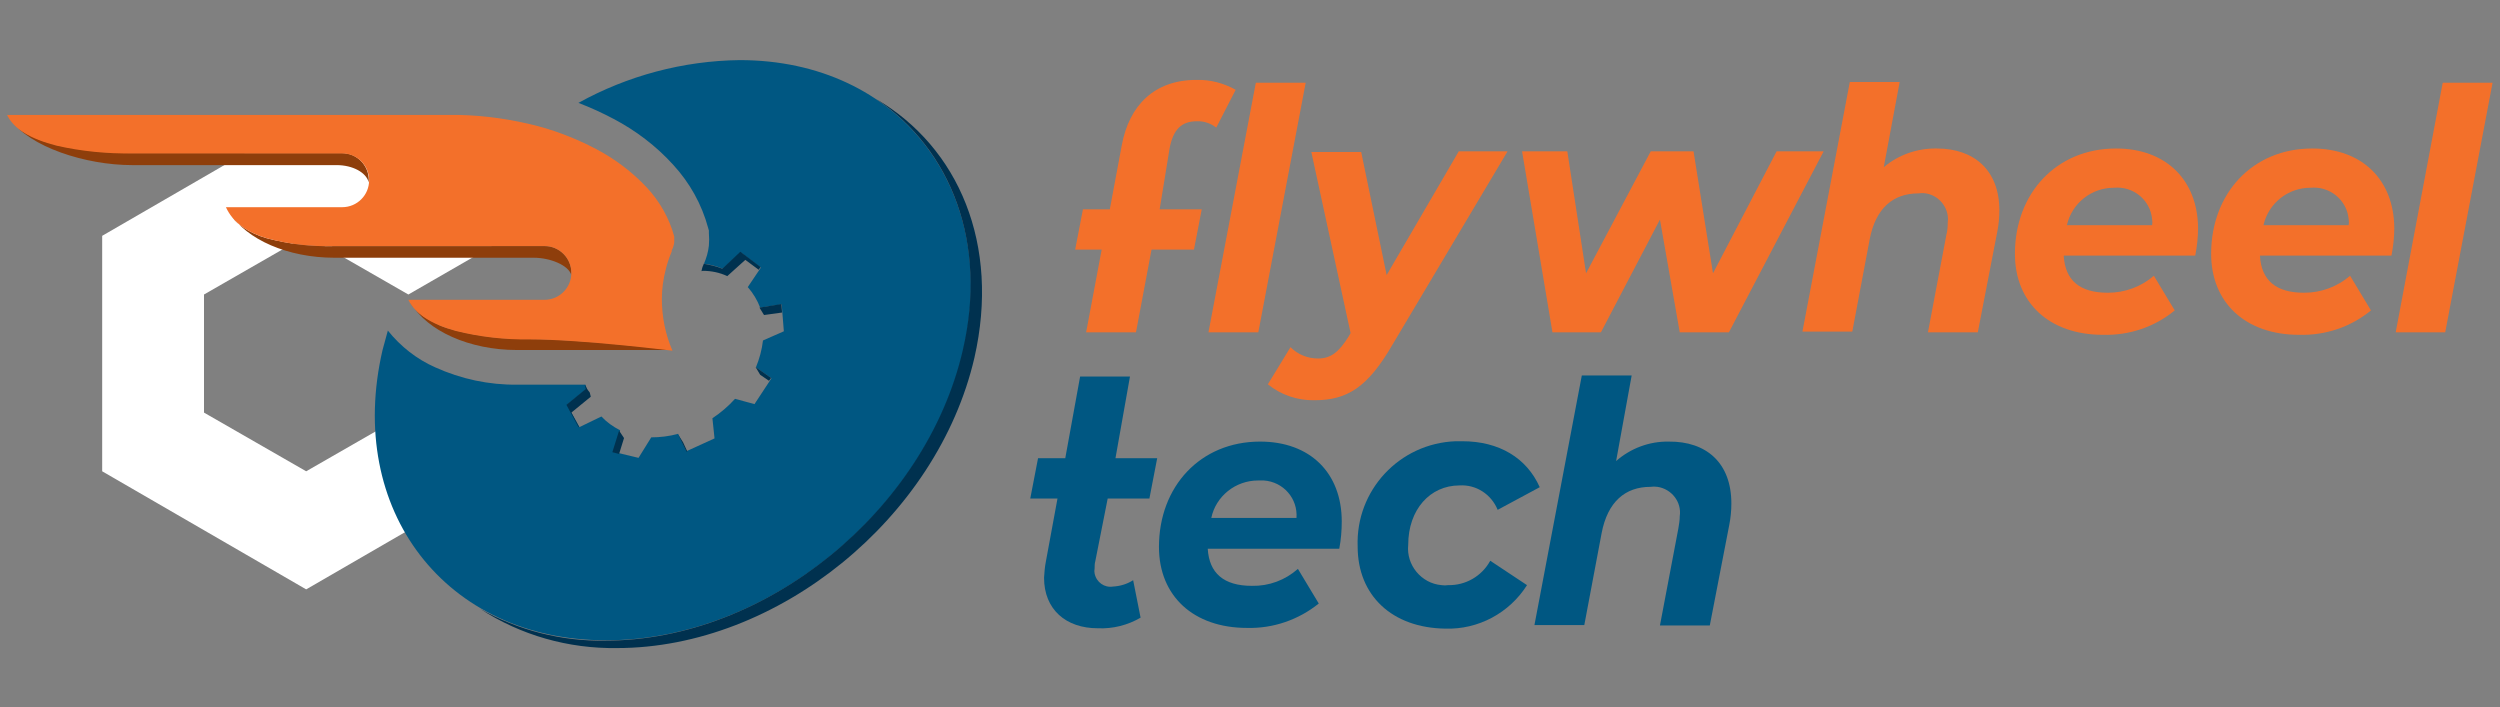 <?xml version="1.0" encoding="utf-8"?>
<!-- Generator: Adobe Illustrator 24.1.1, SVG Export Plug-In . SVG Version: 6.00 Build 0)  -->
<svg version="1.1" id="Warstwa_1" xmlns="http://www.w3.org/2000/svg" xmlns:xlink="http://www.w3.org/1999/xlink" x="0px" y="0px"
	 viewBox="0 0 707.1 200" style="enable-background:new 0 0 707.1 200;" xml:space="preserve">
<rect x="0" y="0" width="707.1" height="200" fill="#808080" stroke="none"/>
<style type="text/css">
	.st0{fill:#FFFFFF;}
	.st1{fill-opacity:0;}
	.st2{fill:#8E3E0B;}
	.st3{fill:#005782;}
	.st4{fill:#F3702A;}
	.st5{fill:#00314F;}
</style>
<polygon class="st0" points="86.6,133.3 57.7,116.7 57.7,83.3 86.6,66.7 115.5,83.3 144.3,66.7 86.6,33.3 28.9,66.7 28.9,133.3 
	86.6,166.7 144.3,133.3 115.5,116.7 "/>
<polygon class="st1" points="86.6,100 0,50 0,150 "/>
<g id="Layer_2_1_">
	<g id="Layer_1-2">
		<path class="st2" d="M149.8,95.9c-7,0.1-14-0.7-20.9-2.4c-0.8-0.2-1.6-0.5-2.4-0.7l-0.7-0.2l-1.5-0.6l-0.7-0.4l-1.2-0.6l-0.8-0.4
			l-1-0.6l-0.7-0.4l-0.9-0.7l-0.6-0.5l-0.7-0.7l-0.5-0.5l-0.6-0.7l-0.4-0.6v-0.2c4.6,7.9,16.6,13.3,30,13.3h44
			C190.2,99,164.5,95.9,149.8,95.9z"/>
		<path class="st3" d="M209.2,17c-16,0.2-31.7,4.4-45.6,12.1c3.4,1.3,6.7,2.8,9.9,4.5c6.3,3.3,12.1,7.7,16.9,13
			c4.7,5.1,8.1,11.2,9.9,17.9l0.2,0.7v0.7c0.1,1.2,0.1,2.4,0,3.6c-0.2,1.8-0.7,3.5-1.4,5.1v0.2v-0.2c1.8,0.2,3.6,0.7,5.3,1.4
			l5.1-4.6l5.7,4.3l-3.7,5.5c1.5,1.7,2.7,3.7,3.5,5.8l6.1-0.9l0.6,7.6l-5.9,2.6c-0.3,2.6-1,5.2-2,7.6l4.4,3.1l-4.8,7.3l-5.5-1.5
			c-1.9,2.1-4,3.9-6.4,5.5l0.6,5.7l-7.9,3.6l-2.4-4.9c-2.5,0.7-5.1,1-7.6,1l-3.6,5.8l-7.1-1.7l1.9-6.1c-2-1-3.8-2.3-5.3-3.9l-6.2,3
			l-3.5-6.3l5.5-4.5c0-0.4-0.2-0.8-0.3-1.2h-19.3c-8,0.1-15.9-1.6-23.2-4.9c-5.2-2.3-9.8-5.9-13.4-10.4c-0.5,1.9-1,3.7-1.5,5.5
			c-10.5,45.3,17.8,82.1,63.2,82.1s90.6-36.7,101.1-82C282.8,53.8,254.5,17,209.2,17z"/>
		<path class="st3" d="M378.8,155.2h-37.2c0.4,6.9,4.5,10.5,12.5,10.5c4.8,0.1,9.4-1.6,13-4.8l5.9,9.8c-5.7,4.6-12.9,7.1-20.3,6.9
			c-15.1,0-24.9-9-24.9-22.9c0-17.1,11.7-29.8,28.6-29.8c14.2,0,23.1,8.9,23.1,22.6C379.5,150,379.3,152.6,378.8,155.2z
			 M342.6,146.5h24.1c0.4-5.5-3.7-10.2-9.2-10.6c-0.6,0-1.1,0-1.7,0C349.5,135.9,343.9,140.3,342.6,146.5L342.6,146.5z"/>
		<path class="st3" d="M384,154.6c-0.6-15.9,11.8-29.2,27.7-29.8c0.6,0,1.3,0,1.9,0c10.4,0,18.2,4.7,21.9,13l-11.9,6.4
			c-1.8-4.4-6.1-7.2-10.8-6.9c-8.3,0-14.5,6.8-14.5,16.8c-0.6,5.7,3.7,10.9,9.4,11.4c0.6,0.1,1.3,0.1,1.9,0
			c4.9,0.1,9.5-2.5,11.9-6.9l10.4,6.9c-5,7.9-13.8,12.6-23.1,12.3C393.7,177.6,384,168.4,384,154.6z"/>
		<path class="st3" d="M489.7,142.4c0,2-0.2,4.1-0.6,6.1l-5.5,28.4h-14.1l5.2-27.4c0.2-1.2,0.4-2.3,0.4-3.5c0.6-4-2.3-7.7-6.3-8.3
			c-0.7-0.1-1.3-0.1-2,0c-7.1,0-12.1,4.2-13.8,13.1l-4.9,26H434l13.4-70.6h14.1l-4.4,24.2c4.1-3.6,9.4-5.6,14.9-5.5
			C482.6,124.8,489.7,130.9,489.7,142.4z"/>
		<polygon class="st4" points="355.2,23.4 341.8,94 355.9,94 369.3,23.4 		"/>
		<path class="st4" d="M392.2,77.8L385,43h-14.1L382,94.2l-0.5,0.9c-2.8,4.5-5.1,6.3-8.7,6.3c-2.9,0-5.7-1.1-7.8-3.2l-6.4,10.5
			c3.7,3,8.4,4.6,13.2,4.5c9.3,0,15.1-3.7,22.1-15.8l32.5-54.6h-13.8L392.2,77.8z"/>
		<polygon class="st4" points="502.5,42.8 484.5,77.3 479,42.8 466.9,42.8 448.6,77.3 443.3,42.8 430.5,42.8 439.1,94 452.8,94 
			469.5,62.1 475.1,94 489,94 515.8,42.8 		"/>
		<path class="st4" d="M547.8,42c-5.5-0.1-10.9,1.8-15,5.3l4.5-24.1h-14.1l-13.4,70.6h14.1l4.9-26c1.7-9,6.7-13.1,13.8-13.1
			c4-0.6,7.7,2.3,8.3,6.3c0.1,0.7,0.1,1.3,0,2c0,1.2-0.1,2.4-0.4,3.5L545.3,94h14.1l5.5-28.4c0.4-2,0.6-4,0.6-6.1
			C565.5,48.1,558.3,42,547.8,42z"/>
		<path class="st4" d="M598.5,42c-16.9,0-28.6,12.7-28.6,29.8c0,13.8,9.7,22.9,24.9,22.9c7.4,0.2,14.6-2.2,20.3-6.9l-5.9-9.8
			c-3.6,3.1-8.2,4.8-13,4.8c-8,0-12.1-3.5-12.5-10.5h37.2c0.5-2.6,0.8-5.2,0.8-7.8C621.6,50.9,612.6,42,598.5,42z M584.6,63.7
			c1.4-6.2,6.9-10.6,13.3-10.6c5.4-0.5,10.3,3.4,10.8,8.9c0.1,0.6,0.1,1.1,0,1.7H584.6z"/>
		<path class="st4" d="M654,42c-16.9,0-28.6,12.7-28.6,29.8c0,13.8,9.7,22.9,24.9,22.9c7.4,0.2,14.6-2.2,20.3-6.9l-5.9-9.8
			c-3.6,3.1-8.2,4.8-13,4.8c-8,0-12.1-3.5-12.5-10.5h37.2c0.5-2.6,0.8-5.2,0.8-7.8C677.1,50.9,668.2,42,654,42z M640.2,63.7
			c1.4-6.2,6.9-10.6,13.3-10.6c5.4-0.5,10.3,3.4,10.8,8.9c0.1,0.6,0.1,1.1,0,1.7H640.2z"/>
		<polygon class="st4" points="690.9,23.4 677.6,94 691.6,94 705,23.4 		"/>
		<path class="st4" d="M330.8,42c1-5.3,3.3-7.7,7.7-7.7c2-0.1,4,0.6,5.5,1.8l5.5-10.7c-3.4-1.9-7.2-2.9-11.1-2.8
			c-11.9,0-19,7.2-21.1,18.4l-3.4,18.2h-7.6l-2.2,11.4h7.5l-4.4,23.4h14.1l4.4-23.4h12l2.2-11.4h-11.9L330.8,42z"/>
		<path class="st3" d="M313.3,141h11.8l2.2-11.4h-11.8l4.1-23.1h-14.1l-4.2,23.1h-7.7l-2.2,11.4h7.7l-3.3,17.9
			c-0.3,1.5-0.4,3-0.5,4.5c0,9,6.2,14.3,15.2,14.3c4.3,0.2,8.5-0.9,12.1-3l-2.1-10.6c-1.7,1.1-3.7,1.7-5.7,1.8
			c-2.4,0.4-4.7-1.2-5.2-3.7c-0.1-0.5-0.1-0.9,0-1.4c0-0.7,0-1.4,0.2-2.1L313.3,141z"/>
		<path class="st5" d="M247.8,28c21.2,14.2,31.6,40.7,24.5,71.1c-10.5,45.3-55.7,82.1-101.1,82.1c-12.4,0.2-24.6-2.9-35.4-9
			c11.5,7.5,25,11.3,38.7,11.1c45.4,0,90.6-36.8,101.1-82.1C282.9,69.2,271.2,41.7,247.8,28z"/>
		<polygon class="st5" points="216.1,89.1 221.2,88.4 221,86 214.8,87 		"/>
		<path class="st5" d="M198.8,76.6c2.4,0,4.8,0.5,6.9,1.5l5.1-4.6l3.8,2.8l0.5-0.8l-5.7-4.3l-5.1,4.8c-1.7-0.7-3.5-1.1-5.3-1.4v0.2
			c-0.3,0.6-0.5,1.3-0.6,1.9C198.6,76.7,198.6,76.6,198.8,76.6z"/>
		<polygon class="st5" points="217.5,107.7 218.1,106.9 213.7,103.8 215,106 		"/>
		<polygon class="st5" points="193.2,125.1 191.8,122.9 194.2,127.8 194.4,127.7 		"/>
		<polygon class="st5" points="176.5,123.9 175.1,121.8 173.2,127.9 175.1,128.4 		"/>
		<path class="st5" d="M161.6,116.7l5.5-4.5l-0.3-1.2c-0.6-0.7-1-1.4-1.4-2.2l0,0c0,0.4,0.2,0.8,0.3,1.2l-5.5,4.5l3.4,6.3h0.2
			L161.6,116.7z"/>
		<path class="st2" d="M104.3,51.6c0-0.2,0-0.5,0-0.7c0-4.2-3.4-7.6-7.5-7.6H37.4C30.2,43.3,23,42.6,16,41c-0.9-0.2-1.7-0.4-2.5-0.7
			l-0.7-0.2l-1.5-0.5l-0.8-0.4l-1.2-0.6l-0.8-0.4l-1.1-0.6l-0.7-0.3c-0.3-0.2-0.7-0.4-1-0.7l-0.6-0.4c-0.4-0.3-0.7-0.6-1-0.9
			C4.1,35.2,4,35.1,3.9,35c-0.3-0.4-0.7-0.8-0.9-1.2c5.3,7.7,21.1,12.9,34.4,12.9h57.8C99.8,46.7,103.6,48.8,104.3,51.6z"/>
		<path class="st2" d="M161.6,77.8c0-0.2,0-0.5,0-0.7c0-4.1-3.4-7.5-7.5-7.5H94.6c-6.4,0.2-12.9-0.6-19.1-2.2
			c-2.5-0.7-4.9-1.8-7-3.3c-0.5-0.3-0.9-0.7-1.3-1l-0.3-0.3c-0.3-0.3-0.6-0.6-0.8-0.9l-0.3-0.6c-0.3-0.4-0.6-0.8-0.9-1.2
			c4.8,7.7,16.6,12.8,29.7,12.8H151C155.6,72.9,160.8,75,161.6,77.8z"/>
		<path class="st4" d="M190,71.1v-0.3c0.4-0.7,0.6-1.5,0.7-2.3c0-0.4,0-1.6,0-1.6c-1.4-5.2-4.1-9.9-7.7-13.8
			c-4.1-4.4-9-8.1-14.3-10.9c-6.1-3.2-12.6-5.7-19.3-7.2c-7.4-1.7-15-2.6-22.6-2.5H2c1.9,4,6.6,6.8,14,8.7c7,1.6,14.2,2.3,21.5,2.2
			h59.3c4.2,0,7.6,3.4,7.6,7.6c0,4.2-3.4,7.6-7.6,7.6H63.9c1,2.2,2.6,4.1,4.6,5.5c2.1,1.5,4.5,2.6,7,3.3c6.2,1.7,12.6,2.4,19.1,2.2
			H154c4.2,0,7.6,3.4,7.6,7.6c0,4.2-3.4,7.6-7.6,7.6h-38.5l0,0c1.9,3.9,6.4,6.9,13.4,8.8c6.8,1.7,13.8,2.5,20.9,2.4
			c14.7,0,40.4,3.2,40.4,3.2l0,0c-2-4.6-3-9.6-3-14.7c0-2.8,0.4-5.6,1.1-8.3C188.7,74.5,189.3,72.8,190,71.1z"/>
	</g>
</g>
</svg>
